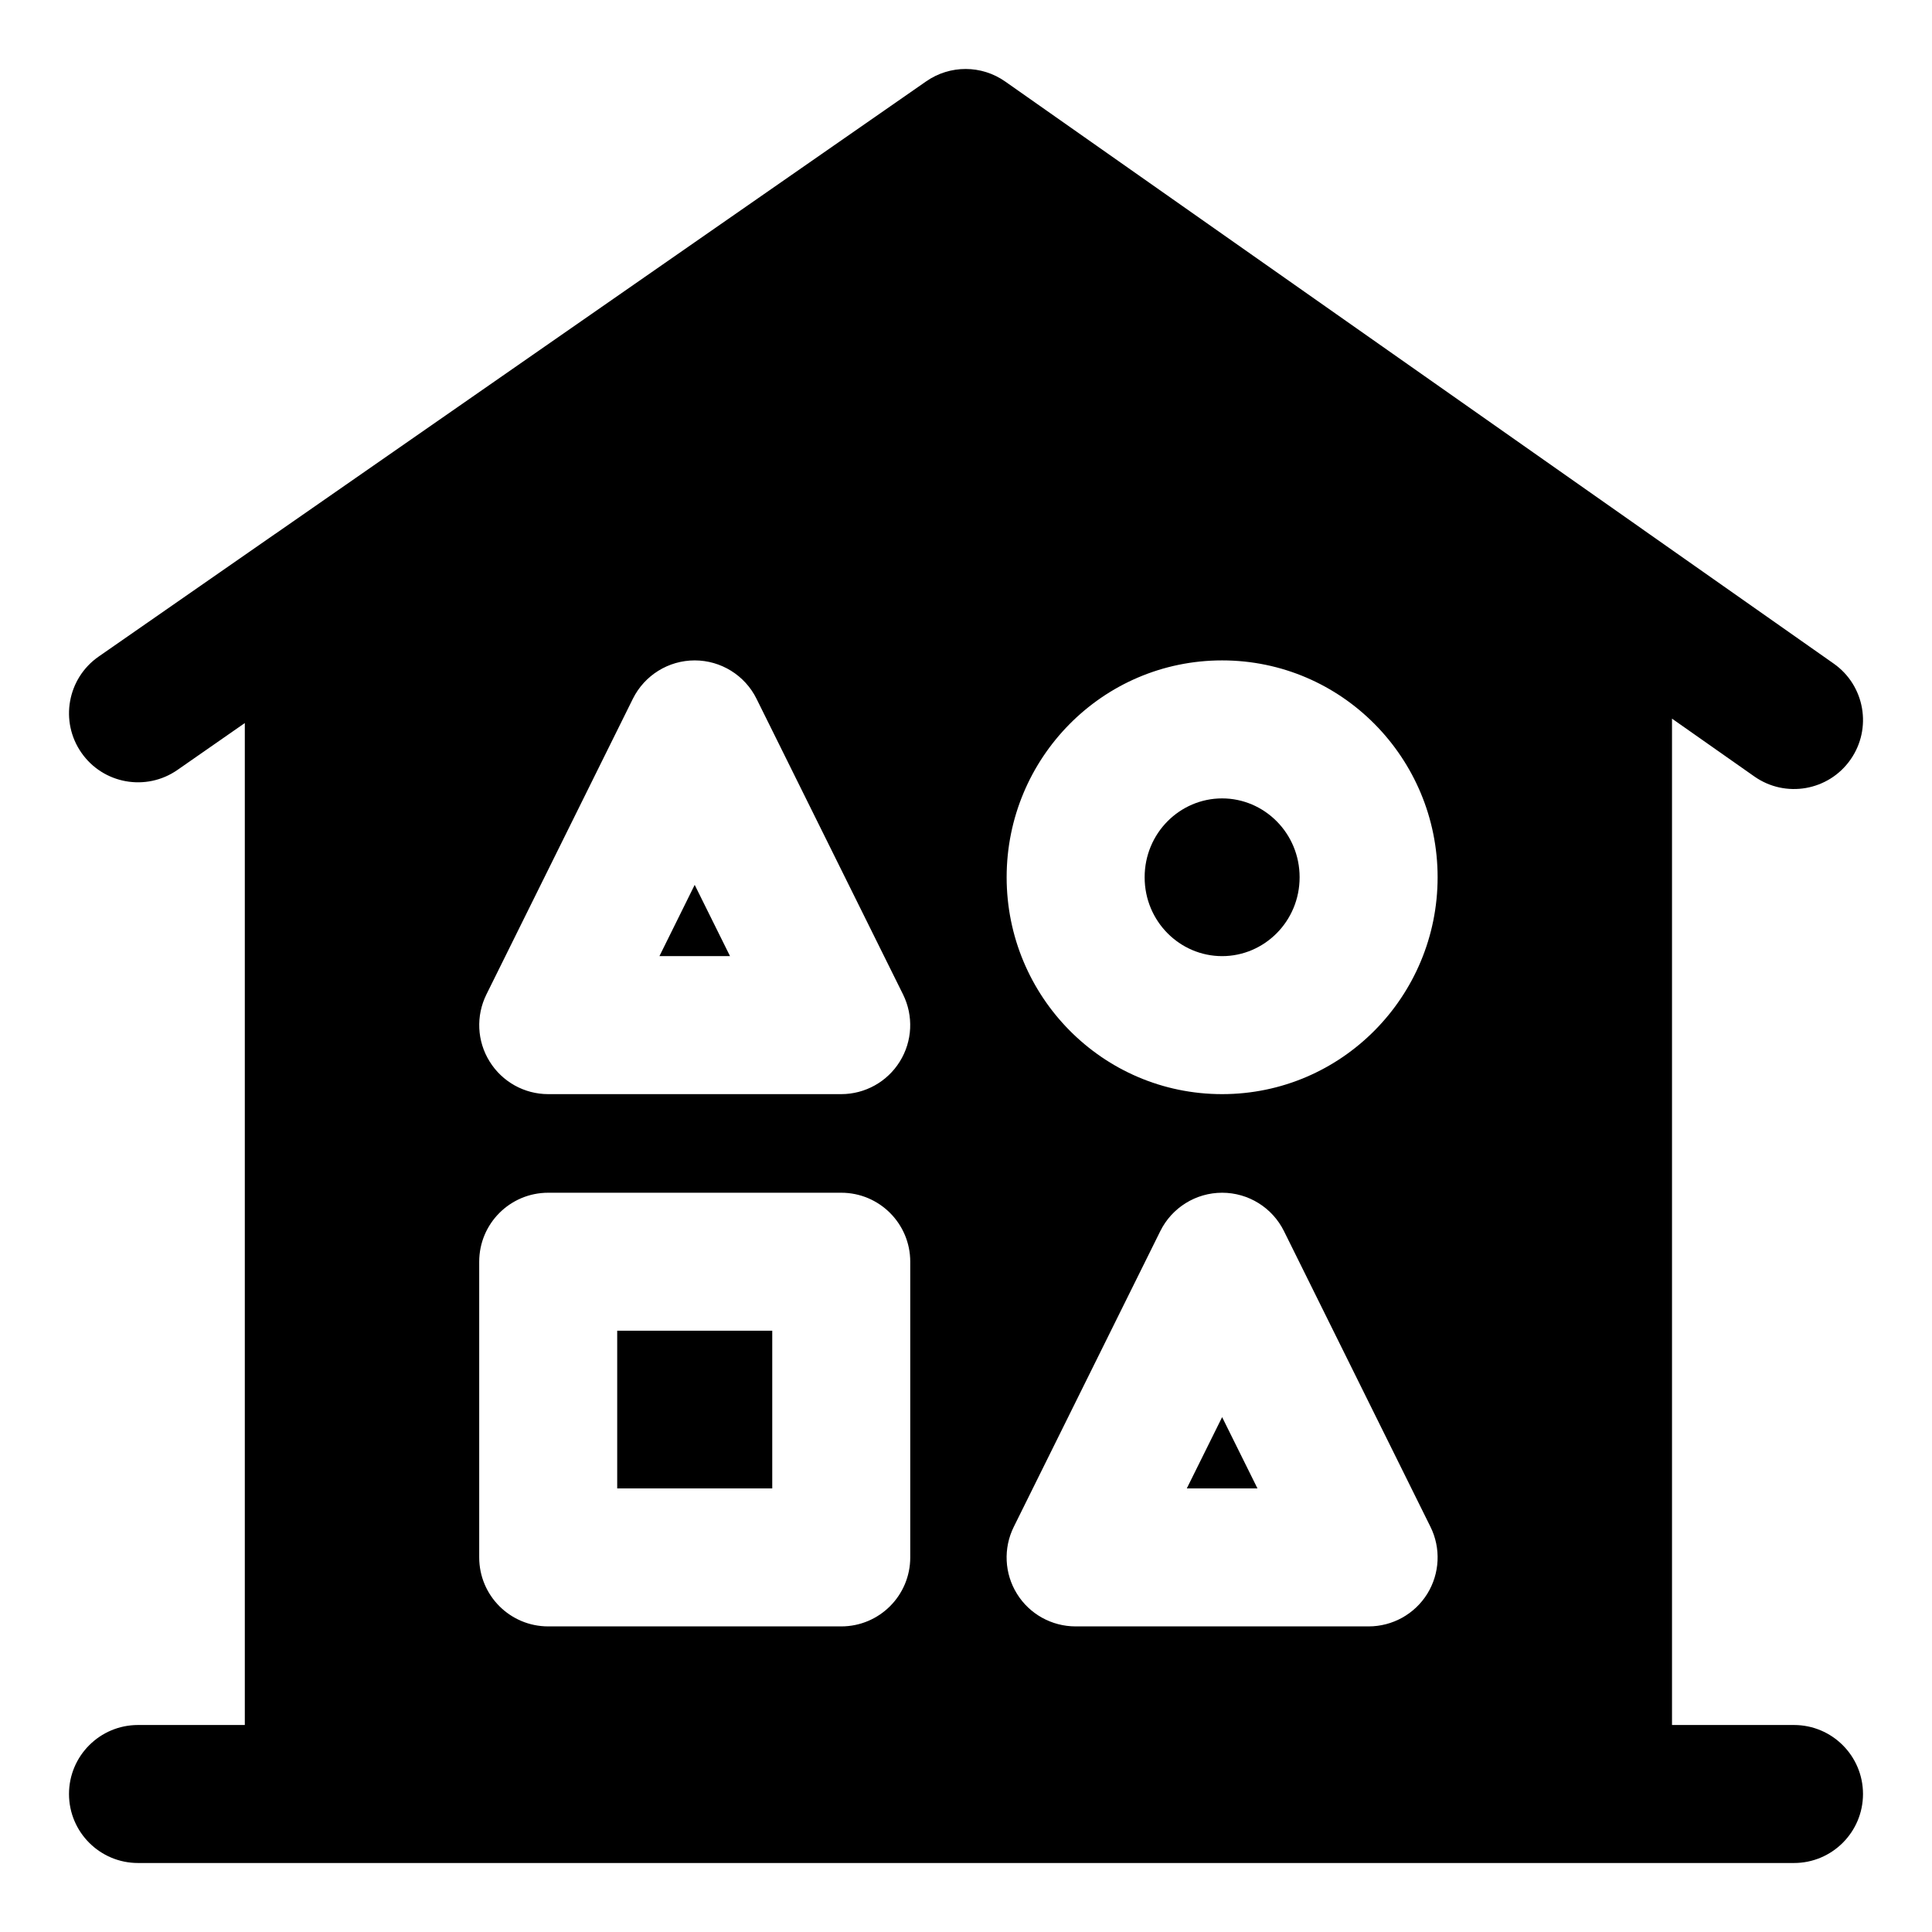 <svg width="28" height="28" viewBox="0 0 28 28" fill="none" xmlns="http://www.w3.org/2000/svg">
<path fill-rule="evenodd" clip-rule="evenodd" d="M13.423 1.179C13.768 0.939 14.225 0.94 14.569 1.182L23.792 7.661L23.807 7.672L26.575 9.617C27.027 9.934 27.136 10.558 26.818 11.01C26.501 11.462 25.877 11.571 25.425 11.253L24.232 10.415V25H26C26.552 25 27 25.448 27 26C27 26.552 26.552 27 26 27H23.254L23.232 27L4.548 27L4.526 27H2C1.448 27 1 26.552 1 26C1 25.448 1.448 25 2 25H3.548V10.479L2.571 11.159C2.117 11.474 1.494 11.362 1.179 10.908C0.864 10.455 0.976 9.832 1.429 9.516L3.977 7.745L3.991 7.736L13.423 1.179ZM17.712 11.571C17.1 11.571 16.589 12.074 16.589 12.714C16.589 13.354 17.1 13.857 17.712 13.857C18.323 13.857 18.835 13.354 18.835 12.714C18.835 12.074 18.323 11.571 17.712 11.571ZM14.589 12.714C14.589 10.987 15.978 9.571 17.712 9.571C19.445 9.571 20.835 10.987 20.835 12.714C20.835 14.441 19.445 15.857 17.712 15.857C15.978 15.857 14.589 14.441 14.589 12.714ZM6.945 18.286C6.945 17.733 7.393 17.286 7.945 17.286H12.192C12.744 17.286 13.192 17.733 13.192 18.286V22.571C13.192 23.124 12.744 23.571 12.192 23.571H7.945C7.393 23.571 6.945 23.124 6.945 22.571V18.286ZM8.945 19.286V21.571H11.192V19.286H8.945ZM18.608 17.842C18.439 17.501 18.092 17.286 17.712 17.286C17.332 17.286 16.985 17.501 16.816 17.842L14.693 22.127C14.539 22.437 14.556 22.805 14.739 23.099C14.921 23.393 15.243 23.571 15.589 23.571H19.835C20.181 23.571 20.502 23.393 20.685 23.099C20.867 22.805 20.885 22.437 20.731 22.127L18.608 17.842ZM17.712 20.538L18.224 21.571H17.2L17.712 20.538ZM10.068 9.571C10.448 9.571 10.796 9.787 10.964 10.127L13.088 14.413C13.241 14.723 13.224 15.09 13.041 15.384C12.859 15.678 12.537 15.857 12.192 15.857H7.945C7.599 15.857 7.278 15.678 7.096 15.384C6.913 15.09 6.896 14.723 7.049 14.413L9.172 10.127C9.341 9.787 9.688 9.571 10.068 9.571ZM10.58 13.857L10.068 12.824L9.557 13.857H10.58Z" fill="black"/>
</svg>
